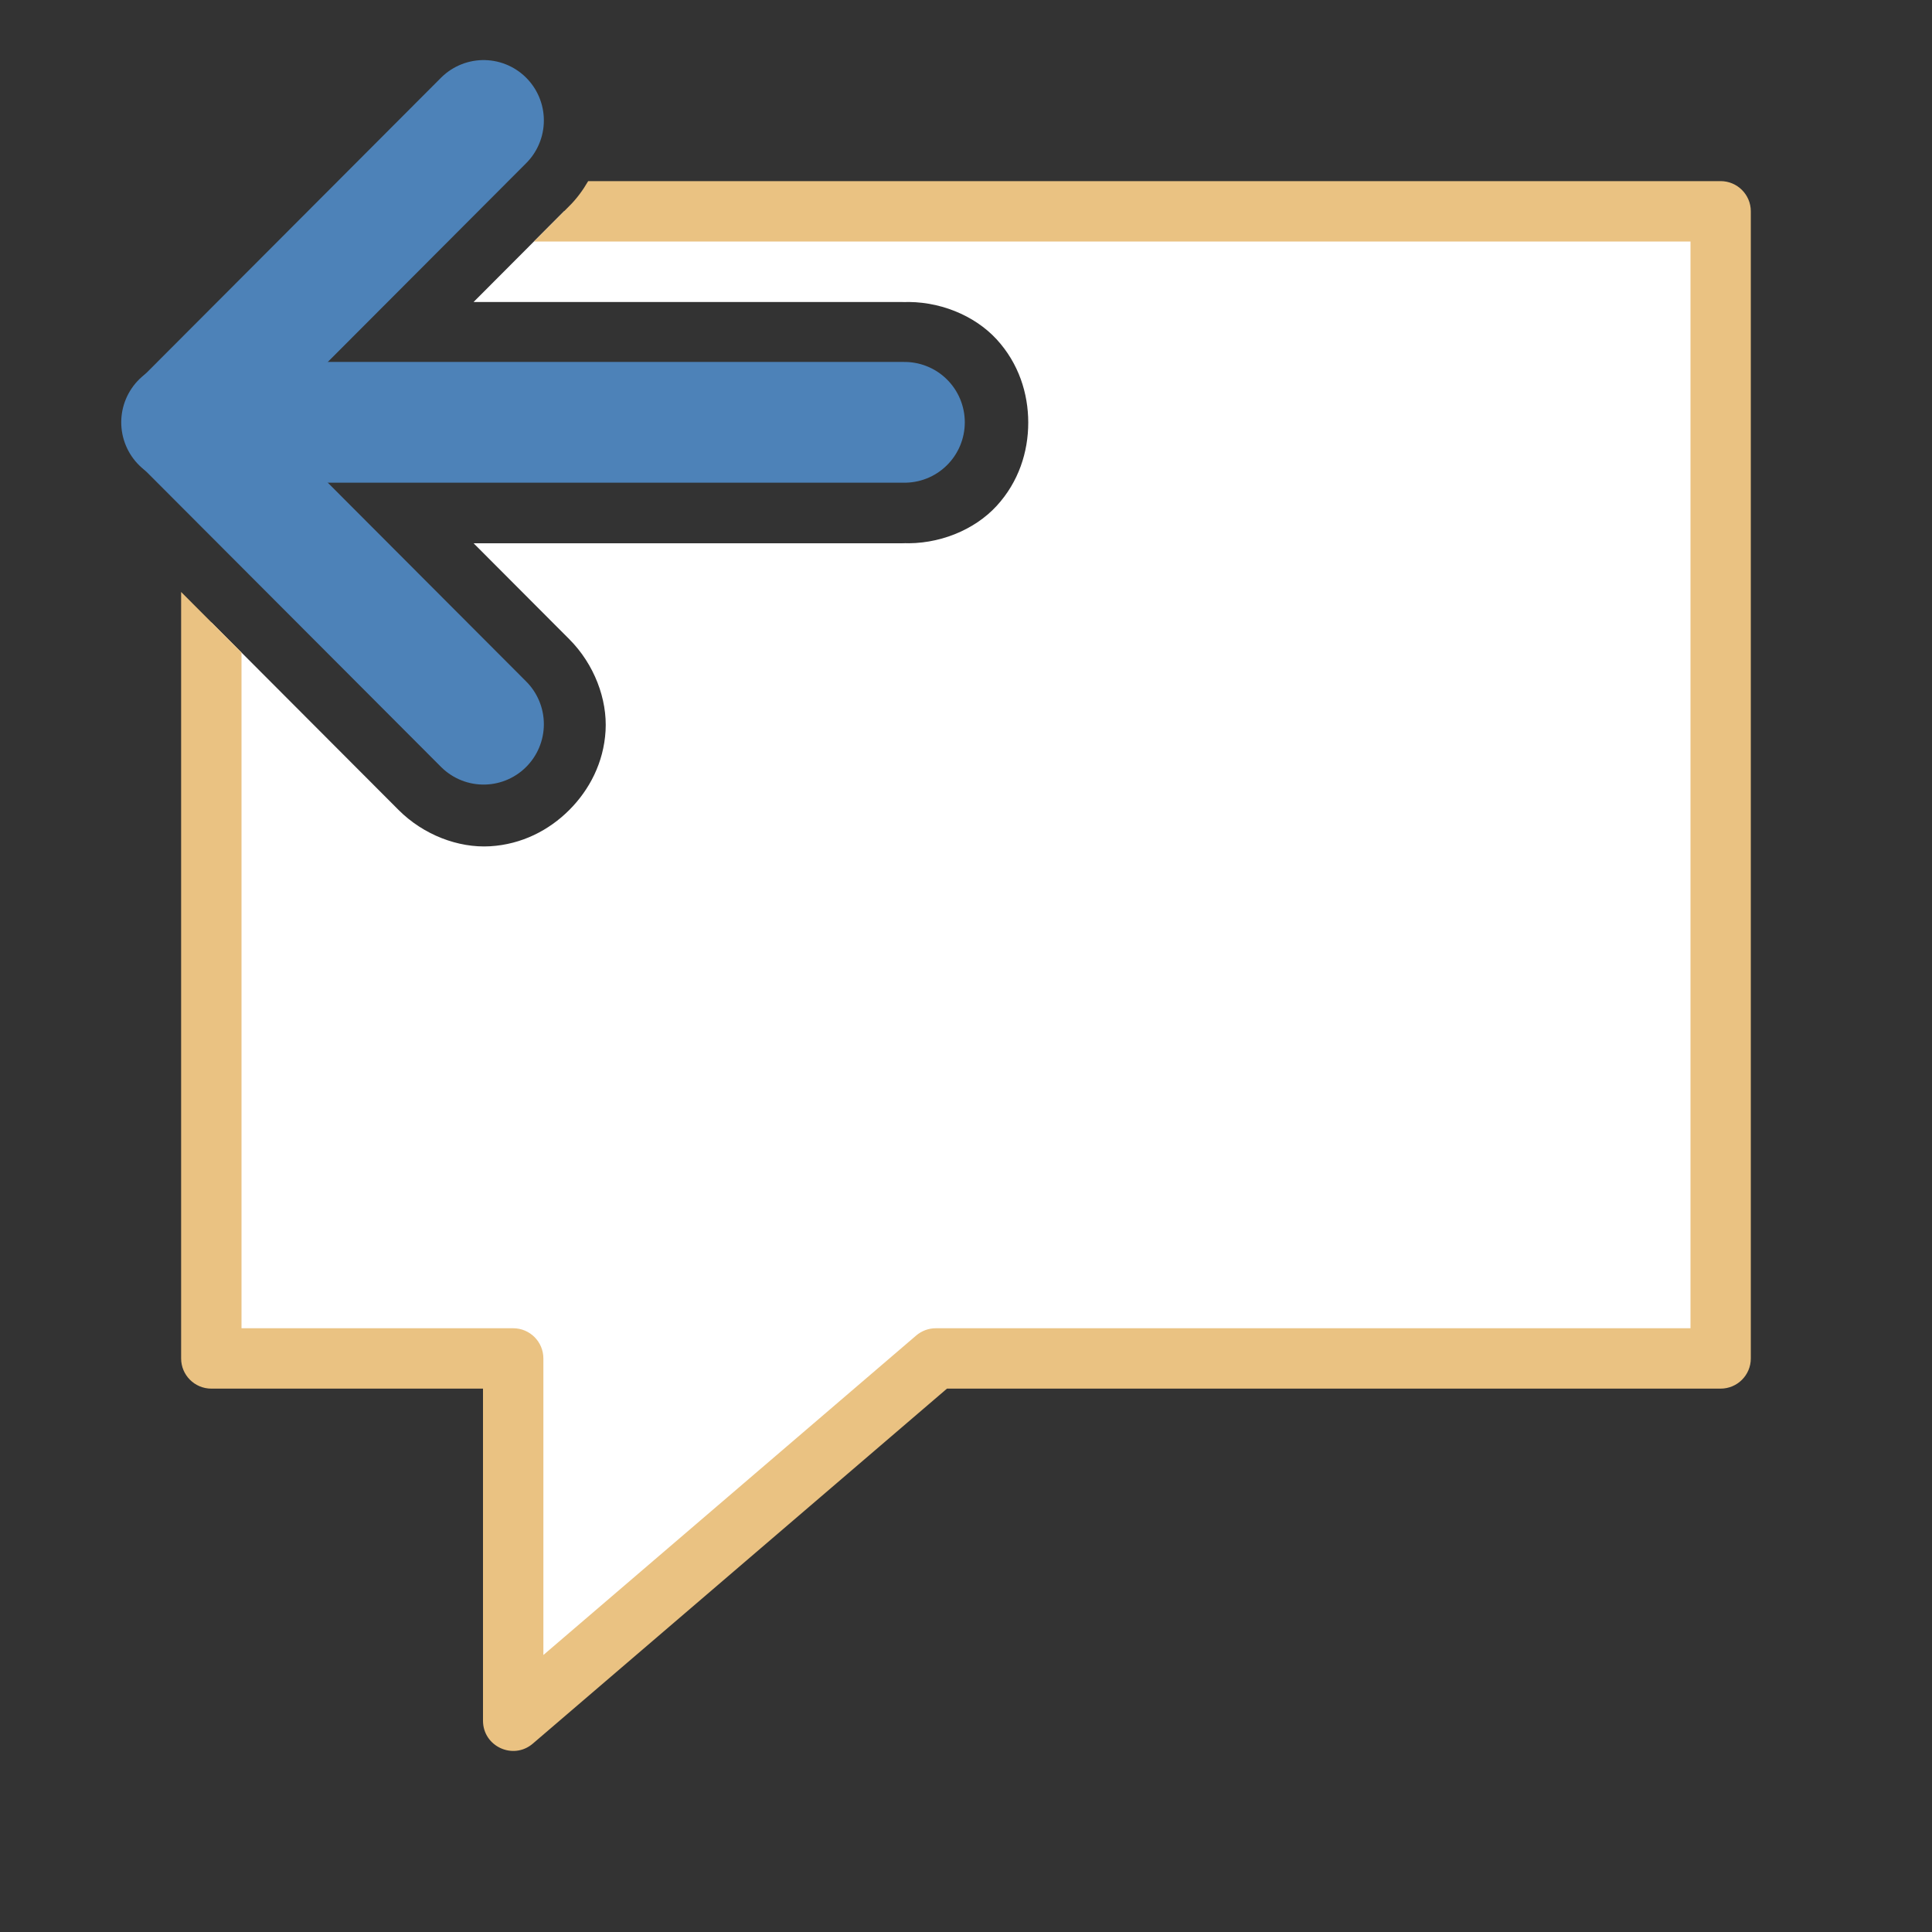<svg viewBox="0 0 32 32" xmlns="http://www.w3.org/2000/svg"><rect x="0" y="0" width="32" height="32" fill="#333333" stroke="none"/><path d="m9.342 3.5-1.498 1.502h7.143l-.045.002c.602-.028 1.196.216 1.564.615.368.4.525.898.525 1.381s-.157.981-.525 1.381c-.368.4-.963.643-1.564.615l.045.002h-7.143l1.586 1.59c.412.413.631.992.6 1.518-.031.526-.268.977-.602 1.311s-.785.569-1.311.6-1.104-.189-1.516-.602l-3.102-3.109v12.195h5v6l7-6h13v-19z" fill="#fff" fill-rule="evenodd"/><path d="m9.742 3c-.087.15-.191.294-.322.422l-.576.578h19.156v18h-12.5c-.12 0-.235.043-.326.121l-6.174 5.291v-4.912c-0-.276-.224-.5-.5-.5h-4.5v-11.193l-1-1.002v12.695c0.0.276.224.5.5.5h4.5v5.5c0.0.428.502.658.826.379l6.859-5.879h12.814c.276-0.0.5-.224.5-.5v-19c-0-.276-.224-.5-.5-.5z" fill="#eac282" fill-rule="evenodd"/><g fill="none" stroke="#4d82b8" stroke-linecap="round" stroke-width="2" transform="matrix(-.998 0 0 1 31.962 -16.005)"><path d="m17.014 23h12"/><path d="m24 18 5 5-5 5" stroke-linejoin="round"/></g></svg>